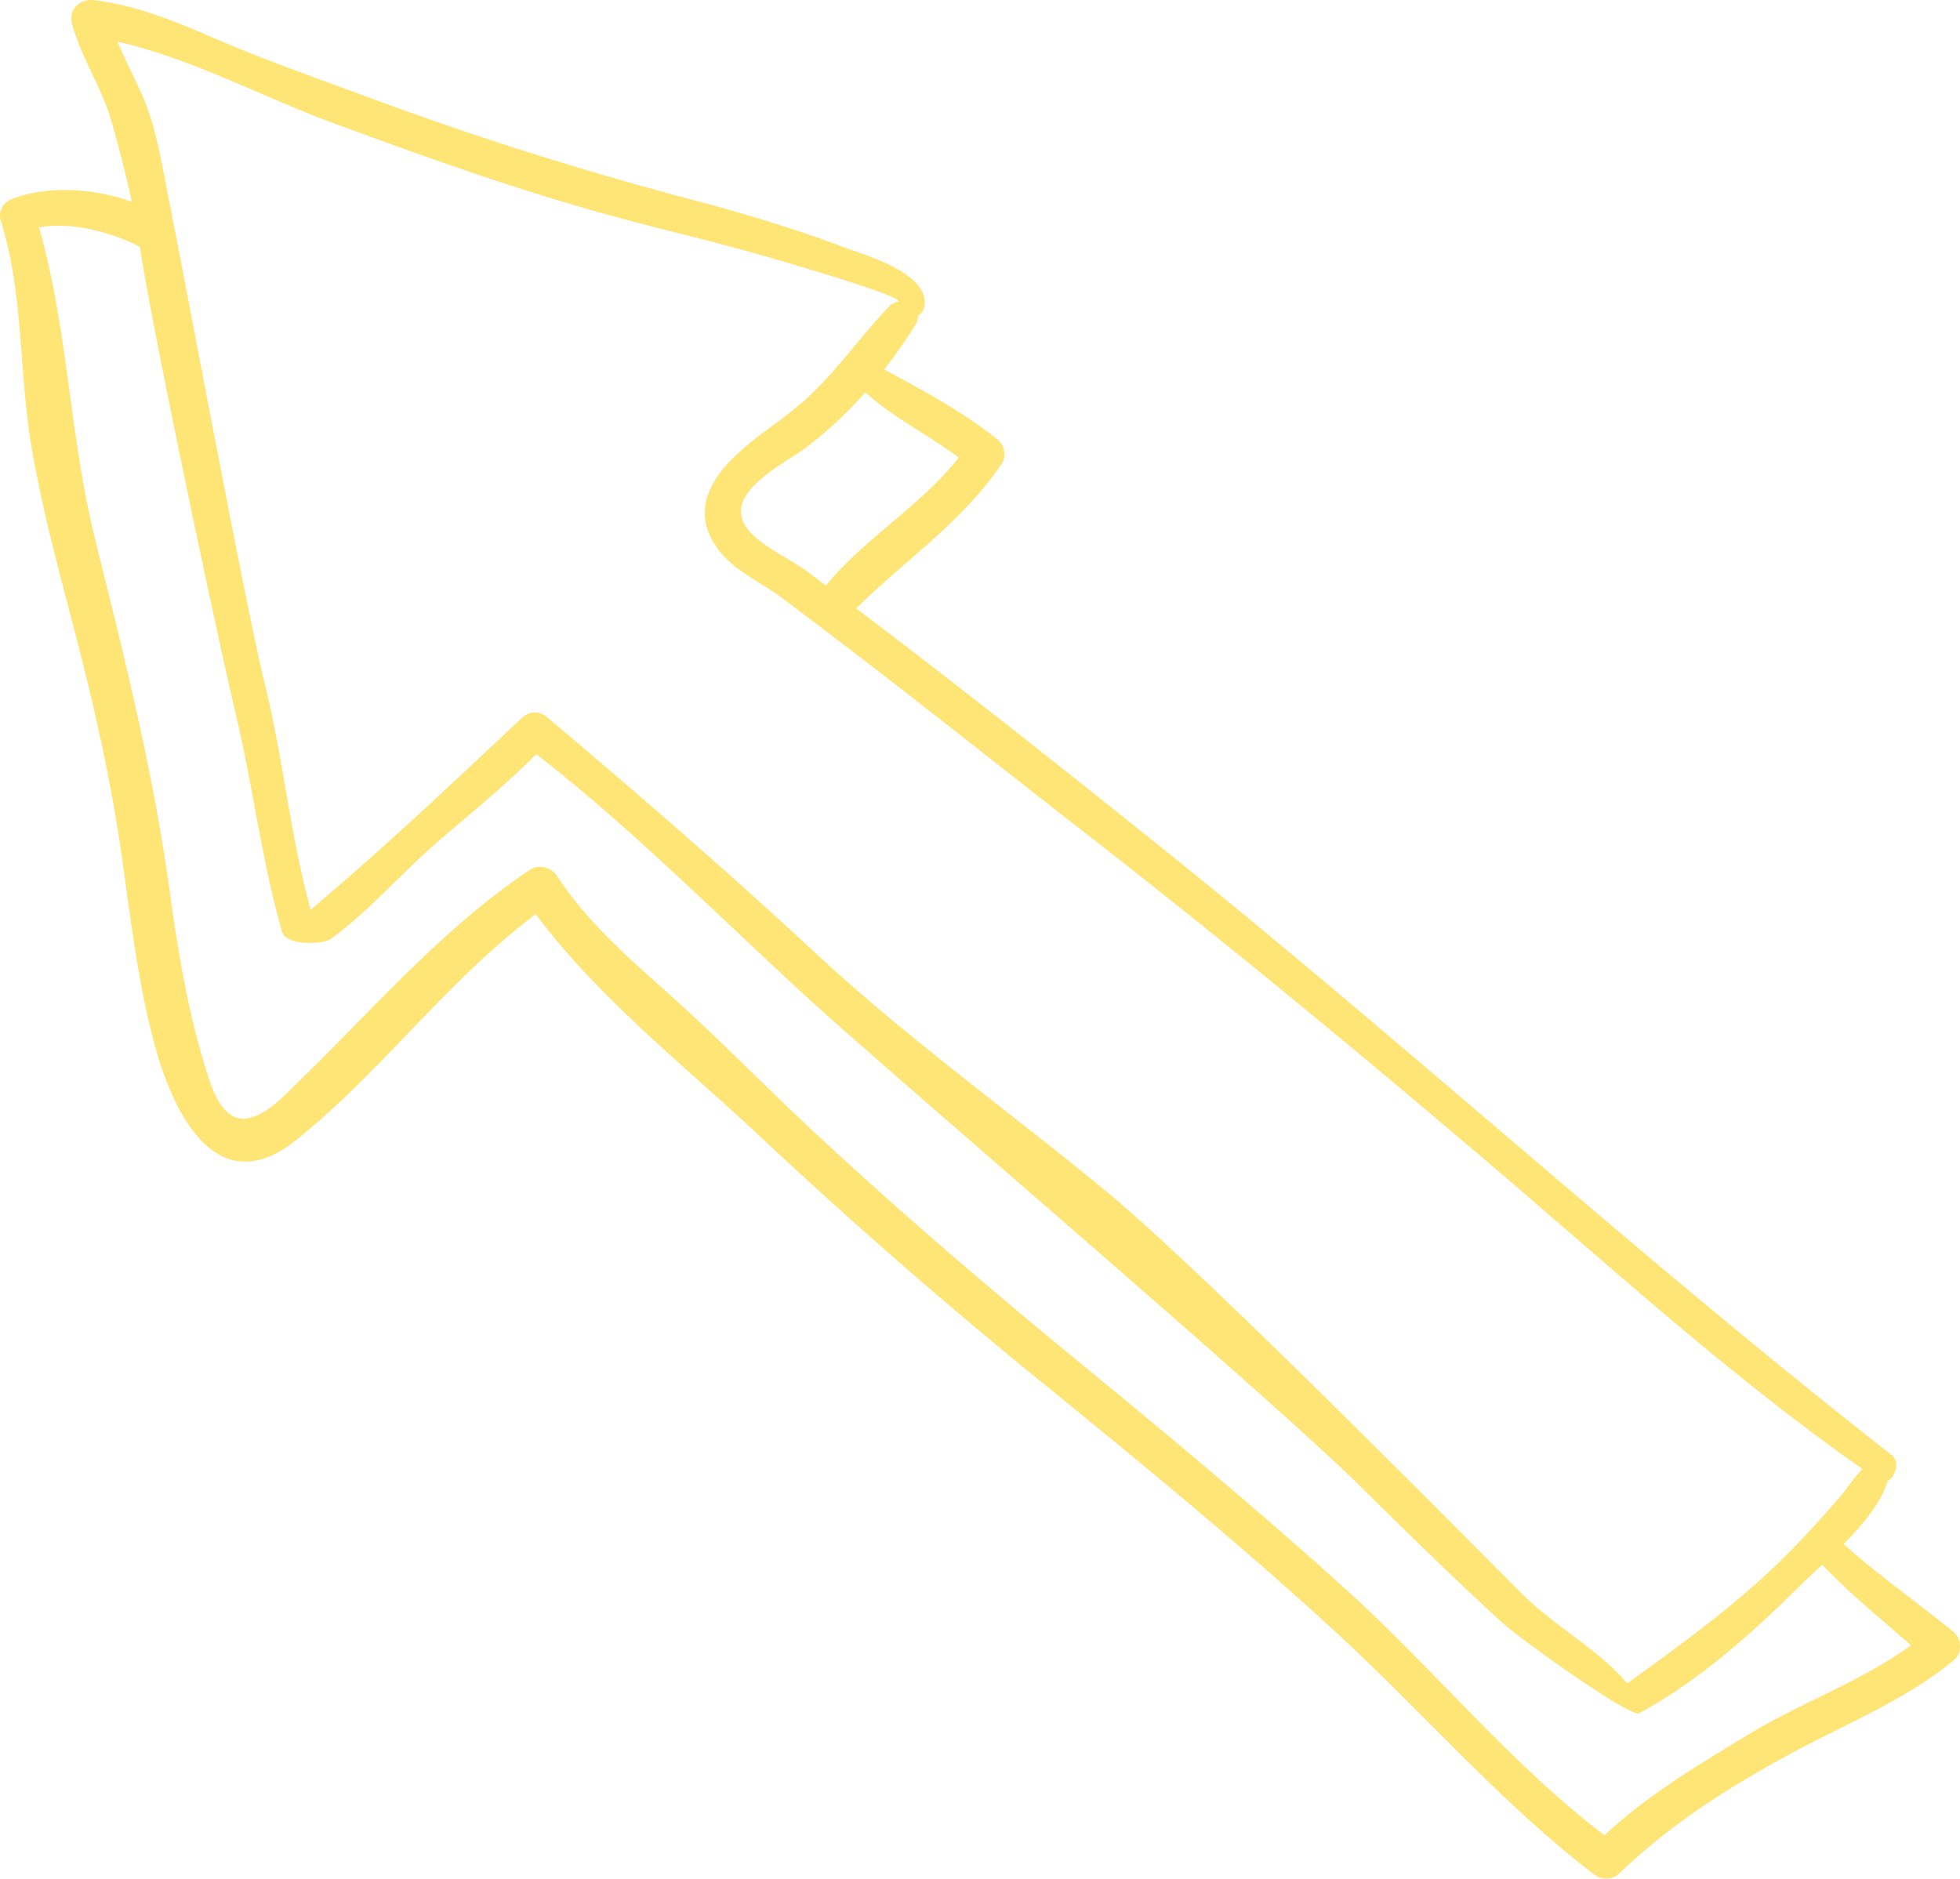 <svg xmlns="http://www.w3.org/2000/svg" width="1080" height="1035.3" viewBox="0 0 1080 1035.3"><g id="Слой_2" data-name="Слой 2"><g id="_65694523"><path id="NewArrow124_65694523" d="M163.3 628.2c47.2-37.9 83.3-88 131.9-124.4 34 45.7 82.3 83.8 123.4 122.3q77.1 72.3 159.3 138.8c53.7 43.7 107.2 87.7 158.2 134.6 47.8 43.9 90.3 93.6 141.9 133.2 4.7 3.6 10.4 3.6 14.7-.7 29.3-28.1 63.7-49.5 99.5-68.5 28.2-14.8 60.6-28.5 85-49.1 4.2-3.7 3.4-11.7-.7-15-20-16.4-41.4-31.1-60.6-48.5 10.7-10.8 20.9-23.1 24.2-34.8a6.6 6.6.0 0 0 3.2-3.2 10.1 10.1.0 0 0 .7-1.5c1.4-3.1 1.3-7.3-1.6-9.5-136.9-107-265.1-224.5-400.5-333.3-56.1-45-112.7-89.9-170.1-133.3 26.9-26.6 59.2-48.3 80.4-80.1 2.5-3.7 1.2-10-2.2-12.7-19.1-15.4-41.3-27.3-62.8-38.9A260.1 260.1.0 0 0 504.4 179a7.9 7.9.0 0 0 1.3-4.9 6.7 6.7.0 0 0 3.5-4.8c4-18.3-31.7-28.4-43.2-32.7-26.6-10-54-18.4-81.5-25.7C324.3 95.1 265.4 76.6 207 55.1c-29.6-11-59.6-21.4-88.6-33.9C96.8 11.9 75.4 2.9 51.8.1 44.1-.8 37.6 5 39.7 13.1c5 18.7 16.1 34.6 21.5 53.1 4.3 14.8 8.2 29.8 11.4 45-21-7.5-45.8-9.1-65.9-1.6-4.8 1.8-7.9 6.8-6.3 11.9 12.5 39.5 10 82 16.6 122.6 6 36.3 15.9 71.9 25.1 107.5 10.4 40 19.3 80 25.1 121 4.9 34.8 9 70.2 18.3 104.2C95.7 614.1 119.8 663.1 163.3 628.2zM409.9 288.4c-9.2-17.7 22.4-33 33.5-41.2a220.6 220.6.0 0 0 33.4-31c15.5 14.1 34.7 23.4 51.5 36-21.1 26.8-51.7 44.2-73.2 70.5l-10.8-8.1C434.3 307.2 415.7 299.5 409.9 288.4zM978.6 862.6c-25.7 24.6-53.5 44.5-82 65.1-15.3-18.3-40.5-32-56.9-48.4-25.2-25-175.7-178-230.8-223.3-52.8-43.5-108.6-83.5-158.8-130.1-48.5-45.1-98.2-88.1-148.8-130.8-4.3-3.6-9.9-3.2-13.9.7-37.6 35.3-76.2 71.9-115.6 105l-.6.7c-11.3-41-15-82.9-25.2-124.2-10.8-43.9-43.6-220.6-52.4-264.5-4-19.8-7.2-42.4-15.5-61-4.4-9.7-9.3-19-13.3-28.8 40.3 9 80.6 30.8 118.5 44.7 51.2 18.9 102.8 37.4 155.5 51.7 27.9 7.6 56.1 14.1 83.8 22.1 7.6 2.2 73 21.1 72.5 24.5v.3a8.1 8.1.0 0 0-5.2 2.6c-14.1 14.7-25.9 31.4-40.4 45.9s-28.7 22.1-42.3 34.5c-17.3 15.7-26.6 34.4-10.6 54.6 8.9 11.1 23 17.2 34.1 25.5q29.1 21.8 57.9 44.1c35.7 27.6 71 55.7 106.6 83.4 77 59.8 152.3 122 226.5 185.2 67.1 57.2 132.4 116.9 204.6 167.5-4.6 4.4-8 10.1-12.7 15.6C1002.4 838.1 990.9 850.8 978.6 862.6zM112.9 587.5c-9.7-31.7-15-64.3-19.5-97.1-9.1-66.1-25.2-129.5-41.2-194.1-14-56.5-14.7-115.2-30.7-171 19.4-3.4 41.5 3.4 55.6 10.8 6 41.5 42.1 212.3 52.6 256.5 9.6 40.3 14.4 80.9 25.7 120.9 2.2 7.8 22.6 7.1 27 3.9 21.7-15.9 39.2-36.7 59.6-54.2 18.1-15.6 36.7-30.6 53.5-47.6 52.2 40.6 99.6 88.5 148.2 133.1S699.2 769.2 750.1 819.6c25.2 25 50.6 49.8 76.7 73.8 12.2 11.2 74.4 55.1 76.7 50.6 32.2-17.4 62.2-44.1 87.9-69.7 3.3-3.4 7.8-7.4 12.7-12 15.2 16 32.3 29.9 48.9 44.4-27 19.7-61.4 32-89.5 49.1s-55.7 33.4-79.4 55.6c-51.6-39.2-93.5-91-141.3-134.4s-99.4-86.3-150.3-128.1S490 662.9 441.3 617c-24.4-23-47.9-47.1-73-69.5-22.4-20-44.8-39.5-61.4-64.8-3.2-4.9-10.1-6.6-15-3.3-47.9 32-85.8 76.3-126.8 116.1-7.6 7.4-17.1 18.2-28 20.7C122.2 619.6 116.1 598 112.9 587.5z" fill="#ffe576"/></g></g></svg>